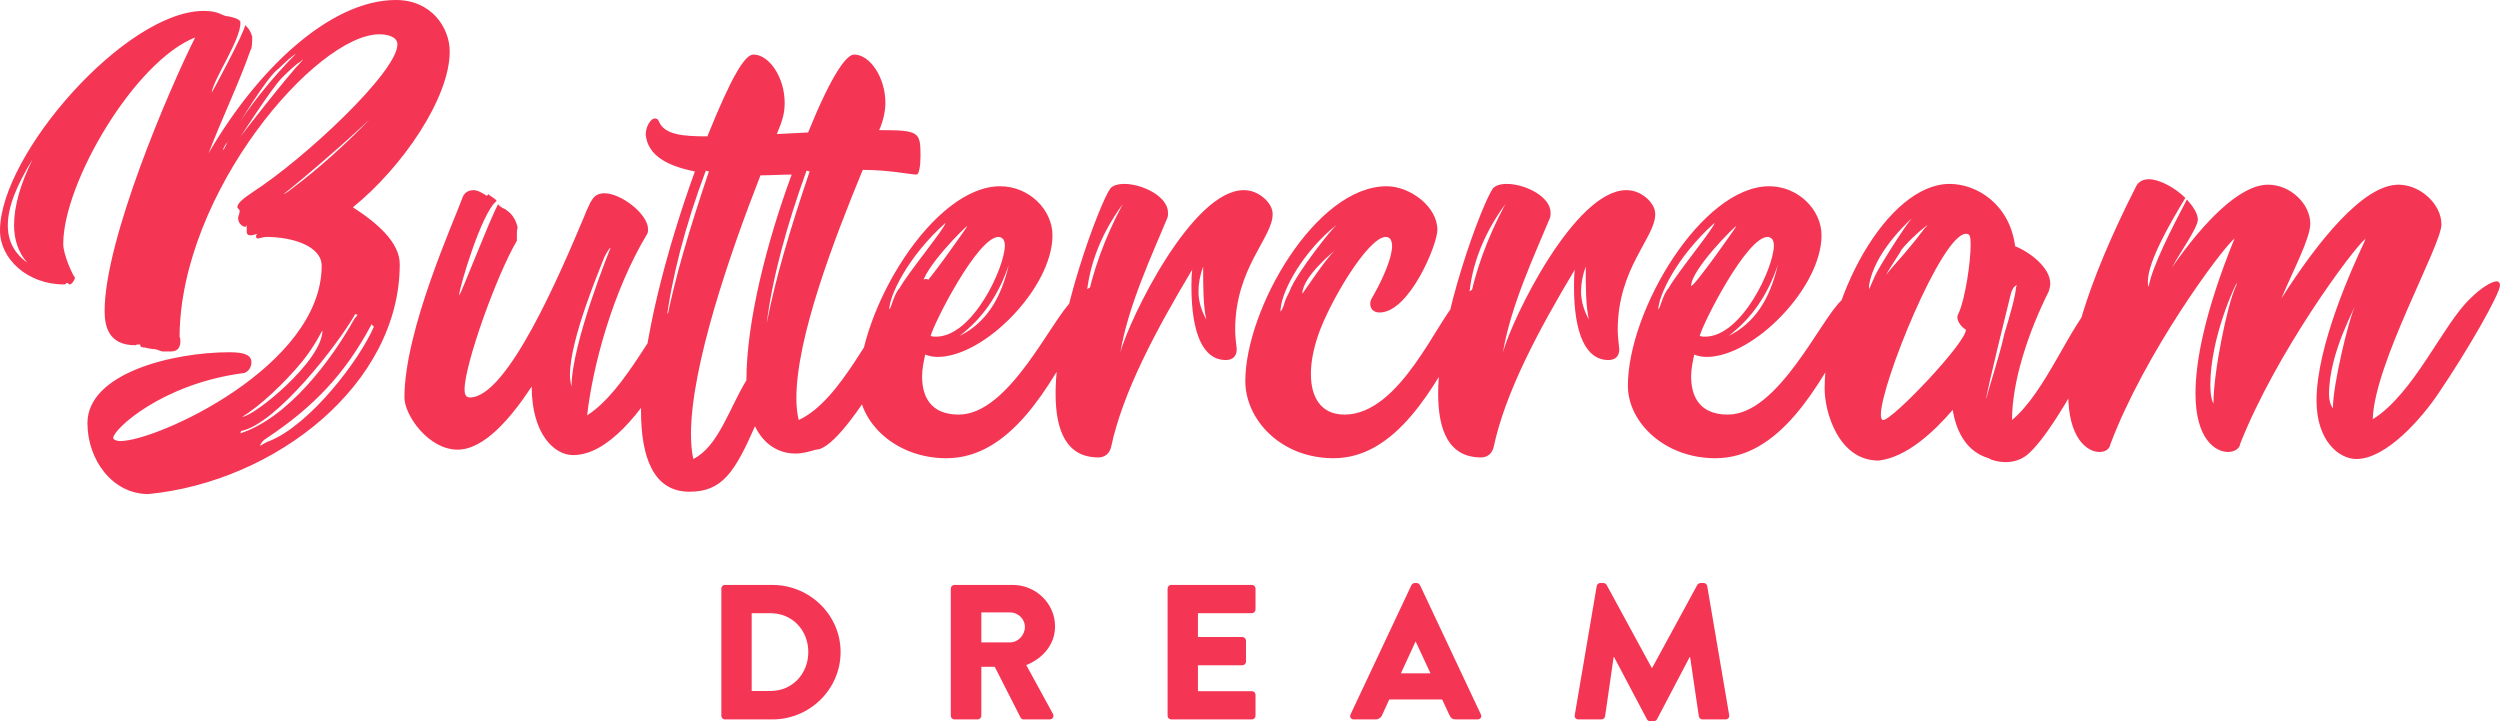 <?xml version="1.0" encoding="UTF-8"?>
<svg width="253px" height="73px" viewBox="0 0 253 73" version="1.1" xmlns="http://www.w3.org/2000/svg" xmlns:xlink="http://www.w3.org/1999/xlink">
    <!-- Generator: Sketch 50.2 (55047) - http://www.bohemiancoding.com/sketch -->
    <title>ButtercreamDreamLogo</title>
    <desc>Created with Sketch.</desc>
    <defs></defs>
    <g id="Page-1" stroke="none" stroke-width="1" fill="none" fill-rule="evenodd">
        <g id="Desktop-Copy" transform="translate(-386, -43)" fill="#F43554" fill-rule="nonzero">
            <g id="ButtercreamDreamLogo" transform="translate(386, 43)">
                <path d="M35.714,20.978 C40.692,16.956 45.512,9.937 45.512,5.205 C45.512,2.839 43.694,0 40.06,0 C33.344,0 25.916,7.177 21.097,15.536 C22.519,11.83 24.178,8.438 25.363,5.047 C25.521,4.89 25.521,4.101 25.521,3.707 C25.284,2.839 24.81,2.603 24.81,2.524 C24.81,3.155 21.413,9.464 21.413,9.385 C21.65,7.886 24.336,4.101 24.336,2.287 C24.336,1.814 22.993,1.656 23.151,1.656 C22.44,1.656 22.282,1.104 20.622,1.104 C12.721,1.104 0,15.615 0,23.344 C0,26.183 2.765,28.785 6.479,28.785 C6.716,28.785 6.637,28.628 6.795,28.628 C6.874,28.628 6.953,28.785 7.032,28.785 C7.269,28.785 7.506,28.391 7.585,28.155 C7.585,27.997 7.427,27.918 7.427,27.839 C7.348,27.76 6.4,25.789 6.4,24.685 C6.4,18.533 13.59,6.23 19.753,3.785 C17.067,9.148 10.588,24.29 10.588,31.467 C10.588,32.886 10.904,34.937 13.669,34.937 C13.906,34.937 13.59,34.858 14.143,34.858 C14.301,34.858 13.985,35.174 14.696,35.174 C14.854,35.252 15.566,35.331 15.566,35.331 C15.961,35.331 16.198,35.568 16.514,35.568 L17.304,35.568 C18.094,35.568 18.252,35.016 18.252,34.543 C18.252,34.385 18.252,34.227 18.173,34.069 C18.252,19.479 32,3.47 38.4,3.47 C39.191,3.47 40.218,3.707 40.218,4.495 C40.218,7.256 30.894,16.009 25.521,19.479 C24.573,20.11 24.02,20.584 24.02,20.978 C24.02,21.057 24.099,21.057 24.257,21.293 C24.257,21.688 24.099,21.845 24.099,22.082 C24.099,22.634 24.573,22.95 24.81,22.95 C24.968,22.95 24.968,22.713 24.968,22.713 L24.968,23.423 C24.968,23.738 25.126,23.817 25.363,23.817 C25.6,23.817 25.995,23.659 26.074,23.659 C26.074,23.659 25.916,23.738 25.916,23.896 C25.916,23.975 25.916,24.132 26.074,24.132 C26.311,24.132 26.627,23.975 26.943,23.975 C29.63,23.975 32.553,24.921 32.553,26.893 C32.553,37.066 15.882,44.637 12.168,44.637 C11.773,44.637 11.457,44.479 11.457,44.322 C11.457,43.454 16.356,38.88 24.494,37.776 C25.047,37.776 25.442,37.224 25.442,36.672 C25.442,35.962 24.81,35.647 23.23,35.647 C17.462,35.647 8.849,37.776 8.849,42.823 C8.849,46.53 11.378,50 15.012,50 C27.892,48.738 40.455,38.88 40.455,26.735 C40.455,24.527 38.163,22.555 35.714,20.978 Z M2.765,26.577 C1.422,25.631 0.79,24.369 0.79,22.792 C0.79,20.978 1.659,18.77 3.319,16.088 C2.054,18.612 1.422,20.899 1.422,22.792 C1.422,24.29 1.896,25.631 2.765,26.577 Z M22.677,15.063 C22.519,15.221 22.519,15.3 22.519,15.3 C22.598,14.984 22.756,14.669 22.993,14.432 C27.101,7.65 27.892,7.177 28.208,6.94 C28.761,6.388 29.63,5.599 29.946,5.442 C27.892,7.492 24.494,11.435 22.677,15.063 Z M30.499,6.23 C29.314,7.413 24.178,13.959 24.257,13.959 C24.257,13.959 27.497,8.912 28.524,7.886 C28.919,7.492 29.946,6.467 30.42,6.23 L30.657,5.994 C30.657,5.994 30.657,6.073 30.499,6.23 Z M29.551,19.085 C29.077,19.479 28.761,19.637 28.682,19.637 C28.84,19.637 39.902,10.41 39.902,9.148 C39.902,9.464 35.24,14.826 29.551,19.085 Z M24.494,42.192 C26.232,41.167 28.84,38.722 30.578,36.593 C31.921,34.937 32.632,33.36 32.632,33.438 C32.632,36.514 25.758,42.114 24.494,42.192 Z M24.415,43.612 C27.971,42.902 34.213,34.858 35.951,31.782 L36.188,31.861 L35.872,32.256 C33.502,36.514 29.156,42.271 24.336,43.849 C24.336,43.691 24.415,43.612 24.415,43.612 Z M27.26,44.637 C26.943,44.716 26.39,45.11 26.311,45.11 C26.311,45.032 26.548,44.637 26.785,44.479 C31.921,41.088 35.003,37.697 37.61,32.808 C37.689,32.886 37.768,33.044 37.847,33.044 C36.346,36.514 31.368,42.981 27.26,44.637 Z M69.057,29.968 C66.292,32.571 63.448,39.432 59.418,42.035 C59.971,37.145 61.946,29.574 65.502,23.659 C65.581,23.502 65.581,23.344 65.581,23.186 C65.581,21.688 62.894,19.558 61.156,19.558 C60.603,19.558 60.129,19.795 59.892,20.268 L59.734,20.505 C59.576,20.899 59.339,21.293 59.181,21.767 C56.731,27.603 51.359,40.221 47.566,40.221 C47.329,40.221 47.013,40.142 47.013,39.432 C47.013,36.83 50.331,27.681 52.307,24.369 L52.307,23.738 C52.307,23.502 52.307,23.265 52.386,23.028 C52.07,21.609 51.2,21.293 51.2,21.215 C51.28,21.215 50.568,20.978 50.41,20.662 C49.541,22.24 46.618,29.89 46.46,29.89 C46.46,29.18 48.751,21.451 50.252,20.347 C50.252,20.189 49.778,19.953 49.383,19.637 C49.383,19.795 49.304,19.795 49.225,19.795 C49.225,19.795 48.435,19.243 47.961,19.243 C47.487,19.243 47.092,19.401 46.855,19.874 C45.907,22.476 40.929,33.438 40.929,40.221 C40.929,42.035 43.378,45.505 46.302,45.505 C48.988,45.505 51.675,42.35 53.808,39.117 C53.808,43.927 56.099,46.057 57.996,46.057 C65.028,46.057 71.665,28.628 71.902,28.628 C71.902,28.391 71.744,28.312 71.586,28.312 C71.033,28.312 70.006,29.022 69.057,29.968 Z M57.838,39.117 C57.759,38.801 57.68,38.407 57.68,37.934 C57.68,34.306 60.682,27.287 61.156,26.025 C61.472,25.394 61.709,25.079 61.788,25.079 C61.788,25.079 57.838,34.779 57.838,39.117 Z M91.181,29.968 C88.258,32.729 85.255,40.457 80.83,42.508 C80.672,41.877 80.593,41.088 80.593,40.3 C80.593,34.148 84.386,24.29 87.309,17.192 C89.996,17.192 92.129,17.666 92.761,17.666 C92.998,17.666 93.156,16.798 93.156,15.773 C93.156,13.328 92.998,13.17 88.969,13.17 C89.364,12.303 89.601,11.278 89.601,10.41 C89.601,7.808 88.021,5.521 86.44,5.521 C85.65,5.521 84.149,7.571 81.779,13.407 L78.618,13.565 C79.171,12.224 79.408,11.514 79.408,10.41 C79.408,7.808 77.828,5.521 76.248,5.521 C75.379,5.521 74.035,7.729 71.586,13.801 C69.136,13.801 67.24,13.644 66.687,12.303 C66.608,12.066 66.45,11.987 66.292,11.987 C65.818,11.987 65.344,12.855 65.344,13.644 C65.581,15.773 67.556,16.798 70.322,17.35 C67.556,25 64.87,34.779 64.87,41.562 C64.87,46.293 66.134,49.763 69.769,49.763 C73.087,49.763 74.351,47.792 76.406,43.139 C77.196,44.795 78.618,45.899 80.514,45.899 C81.304,45.899 82.016,45.662 82.569,45.505 C85.808,45.505 94.026,29.338 94.026,28.628 C94.026,28.391 93.947,28.233 93.71,28.233 C93.235,28.233 92.208,28.943 91.181,29.968 Z M67.398,32.729 C67.951,28.233 69.295,22.95 71.428,17.271 L71.744,17.35 C69.769,23.186 68.267,28.233 67.398,32.729 Z M75.537,38.486 C73.798,41.325 72.692,45.189 70.164,46.451 C70.006,45.741 69.927,44.874 69.927,43.927 C69.927,37.066 73.877,25.631 76.959,17.744 C77.986,17.744 79.092,17.666 80.119,17.666 C77.591,24.527 75.537,32.571 75.537,38.486 Z M77.591,32.729 C78.144,28.233 79.566,22.95 81.621,17.271 L81.937,17.35 C79.961,23.186 78.46,28.233 77.591,32.729 Z M108.564,30.363 C106.431,32.256 102.164,41.956 97.028,41.956 C94.184,41.956 93.314,40.142 93.314,38.091 C93.314,37.382 93.473,36.593 93.631,35.883 C94.026,36.041 94.421,36.12 94.895,36.12 C99.636,36.12 106.51,29.101 106.51,23.817 C106.51,21.215 104.139,18.849 101.216,18.849 C94.421,18.849 86.914,31.388 86.914,39.038 C86.914,42.744 90.628,46.372 95.764,46.372 C102.243,46.372 106.194,39.196 109.512,33.044 L110.46,31.388 C111.013,30.363 111.329,29.574 111.329,29.101 C111.329,28.943 111.25,28.785 111.092,28.785 C110.697,28.785 109.907,29.259 108.564,30.363 Z M97.107,33.991 C99.399,32.256 101.058,29.89 102.085,26.814 C101.295,30.284 99.715,32.729 97.107,33.991 Z M101.532,24.211 C101.611,24.369 101.69,24.527 101.69,24.842 C101.69,27.05 98.45,34.069 94.737,34.069 C94.579,34.069 94.342,34.069 94.184,33.991 C94.5,32.729 98.924,23.975 101.058,23.975 C101.216,23.975 101.374,24.054 101.532,24.211 Z M91.023,29.18 C90.47,29.732 90.154,31.309 89.996,31.309 C89.996,29.968 91.813,26.025 95.685,22.555 C95.685,23.028 91.892,27.603 91.023,29.18 Z M93.314,28.943 C93.314,27.287 97.739,22.871 97.897,22.871 C97.897,22.95 93.631,29.022 93.314,28.943 Z M128.001,20.11 C127.29,19.479 126.579,19.243 125.868,19.243 C120.653,19.243 114.332,32.177 113.384,35.647 C114.174,30.915 116.623,25.71 118.125,22.082 C118.204,21.924 118.204,21.688 118.204,21.53 C118.204,19.874 115.596,18.612 113.779,18.612 C113.147,18.612 112.594,18.77 112.357,19.085 C111.408,20.347 106.826,32.177 106.826,39.826 C106.826,43.612 107.932,46.293 111.171,46.293 C111.804,46.293 112.278,45.899 112.436,45.268 C113.621,39.669 117.018,33.36 120.653,27.287 C120.574,27.918 120.574,28.47 120.574,29.022 C120.574,33.754 121.759,36.435 124.051,36.435 C124.683,36.435 125.157,36.12 125.157,35.331 C125.078,34.621 124.999,33.991 124.999,33.36 C124.999,27.129 128.791,24.054 128.791,21.688 C128.791,21.136 128.554,20.662 128.001,20.11 Z M109.907,30.915 C109.986,27.366 111.25,23.896 113.621,20.662 C111.804,24.054 110.539,27.524 109.907,30.915 Z M121.759,26.972 C121.759,29.022 121.759,30.915 122.075,32.334 C121.601,31.467 121.285,30.521 121.285,29.495 C121.285,28.707 121.443,27.839 121.759,26.972 Z M147.517,30.442 C145.542,32.177 141.75,41.956 136.061,41.956 C133.69,41.956 132.663,40.221 132.663,37.855 C132.663,36.672 132.9,35.41 133.374,33.991 C134.48,30.678 138.431,23.975 140.248,23.975 C140.643,23.975 140.88,24.29 140.88,24.921 C140.88,25.946 140.09,27.997 138.905,30.047 C138.747,30.284 138.668,30.521 138.668,30.757 C138.668,31.309 139.063,31.625 139.616,31.625 C142.619,31.625 145.463,24.763 145.463,23.265 C145.463,20.899 142.698,18.849 140.327,18.849 C133.137,18.849 126.026,31.309 126.026,38.565 C126.026,42.429 129.582,46.372 134.954,46.372 C141.275,46.372 145.147,39.274 148.387,33.202 L149.335,31.467 C149.888,30.363 150.283,29.574 150.283,29.101 C150.283,28.943 150.204,28.785 150.046,28.785 C149.651,28.785 148.861,29.338 147.517,30.442 Z M129.977,30.678 C129.819,31.309 129.582,31.546 129.582,31.546 C129.582,29.732 131.478,26.104 134.559,23.344 C134.954,23.028 135.191,22.792 135.27,22.792 C135.033,22.792 131.162,27.681 130.53,29.416 C130.451,29.653 130.135,30.126 129.977,30.678 Z M131.794,29.732 C131.794,27.997 135.033,25.394 135.033,25.394 C134.006,26.42 132.268,29.101 131.794,29.732 Z M166.718,20.11 C166.007,19.479 165.295,19.243 164.584,19.243 C159.369,19.243 153.048,32.177 152.1,35.647 C152.89,30.915 155.34,25.71 156.841,22.082 C156.92,21.924 156.92,21.688 156.92,21.53 C156.92,19.874 154.313,18.612 152.495,18.612 C151.863,18.612 151.31,18.77 151.073,19.085 C150.125,20.347 145.542,32.177 145.542,39.826 C145.542,43.612 146.648,46.293 149.888,46.293 C150.52,46.293 150.994,45.899 151.152,45.268 C152.337,39.669 155.735,33.36 159.369,27.287 C159.29,27.918 159.29,28.47 159.29,29.022 C159.29,33.754 160.476,36.435 162.767,36.435 C163.399,36.435 163.873,36.12 163.873,35.331 C163.794,34.621 163.715,33.991 163.715,33.36 C163.715,27.129 167.508,24.054 167.508,21.688 C167.508,21.136 167.271,20.662 166.718,20.11 Z M148.624,30.915 C148.703,27.366 149.967,23.896 152.337,20.662 C150.52,24.054 149.256,27.524 148.624,30.915 Z M160.476,26.972 C160.476,29.022 160.476,30.915 160.792,32.334 C160.318,31.467 160.002,30.521 160.002,29.495 C160.002,28.707 160.16,27.839 160.476,26.972 Z M186.392,30.363 C184.259,32.256 179.992,41.956 174.856,41.956 C172.012,41.956 171.142,40.142 171.142,38.091 C171.142,37.382 171.3,36.593 171.458,35.883 C171.854,36.041 172.249,36.12 172.723,36.12 C177.463,36.12 184.338,29.101 184.338,23.817 C184.338,21.215 181.967,18.849 179.044,18.849 C172.249,18.849 164.742,31.388 164.742,39.038 C164.742,42.744 168.456,46.372 173.592,46.372 C180.071,46.372 184.022,39.196 187.34,33.044 L188.288,31.388 C188.841,30.363 189.157,29.574 189.157,29.101 C189.157,28.943 189.078,28.785 188.92,28.785 C188.525,28.785 187.735,29.259 186.392,30.363 Z M174.935,33.991 C177.226,32.256 178.886,29.89 179.913,26.814 C179.123,30.284 177.542,32.729 174.935,33.991 Z M179.36,24.211 C179.439,24.369 179.518,24.527 179.518,24.842 C179.518,27.05 176.278,34.069 172.565,34.069 C172.407,34.069 172.17,34.069 172.012,33.991 C172.328,32.729 176.752,23.975 178.886,23.975 C179.044,23.975 179.202,24.054 179.36,24.211 Z M168.851,29.18 C168.298,29.732 167.982,31.309 167.824,31.309 C167.824,29.968 169.641,26.025 173.513,22.555 C173.513,23.028 169.72,27.603 168.851,29.18 Z M171.142,28.943 C171.142,27.287 175.567,22.871 175.725,22.871 C175.725,22.95 171.458,29.022 171.142,28.943 Z M212.071,30.363 C209.464,32.886 207.093,39.59 203.617,42.508 C203.617,38.565 205.276,33.596 207.33,29.495 C207.409,29.259 207.488,28.943 207.488,28.707 C207.488,27.05 205.355,25.473 203.933,24.921 C203.38,20.662 200.061,18.612 197.296,18.612 C190.975,18.612 184.654,30.284 184.654,39.353 C184.654,41.719 186.076,46.609 190.106,46.609 C192.95,46.293 195.715,43.691 197.612,41.483 C198.007,43.849 199.113,45.741 201.246,46.372 L201.562,46.53 C202.037,46.688 202.511,46.767 202.985,46.767 C203.617,46.767 204.407,46.609 205.118,46.057 C208.516,43.297 214.995,29.653 214.995,29.101 C214.995,28.864 214.837,28.707 214.6,28.707 C214.126,28.707 213.098,29.416 212.071,30.363 Z M194.767,23.107 C192.792,25.789 190.58,27.918 190.896,27.918 C190.659,27.918 192.397,25.473 192.397,25.315 C193.187,24.29 194.925,22.792 195.083,22.792 C195.083,22.792 195.004,22.871 194.767,23.107 Z M189.948,27.524 C189.71,27.918 189.157,29.338 189.078,29.416 C189.315,26.262 192.16,23.265 193.898,21.688 C193.503,21.688 190.738,26.104 189.948,27.524 Z M198.244,31.625 C198.165,31.782 198.086,31.94 198.086,32.098 C198.086,32.65 198.639,33.202 198.955,33.36 C198.955,34.7 191.528,42.508 190.58,42.508 C190.422,42.508 190.343,42.271 190.343,41.956 C190.343,38.88 196.506,23.659 198.955,23.659 C199.35,23.659 199.429,23.896 199.429,24.763 C199.429,26.577 198.876,30.205 198.244,31.625 Z M202.827,33.833 C202.353,36.041 201.325,39.038 201.009,40.379 C200.93,40.063 203.459,29.89 203.459,29.89 C203.617,29.101 204.012,28.864 204.091,28.864 C204.091,28.864 204.091,28.943 204.012,29.101 C204.012,29.732 203.459,31.782 202.827,33.833 Z M249.998,30.205 C247.232,32.808 244.309,39.826 240.121,42.429 C240.279,36.751 247.074,24.842 247.074,22.713 C247.074,20.662 244.941,18.691 242.728,18.691 C239.173,18.691 234.59,24.369 230.876,30.205 C232.062,27.366 233.8,24.132 233.8,22.634 C233.8,20.662 231.824,18.691 229.533,18.691 C226.689,18.691 223.054,22.397 219.814,27.05 C220.526,25.71 222.422,23.028 222.422,22.24 C222.422,21.609 221.948,20.899 221.316,20.189 C219.814,23.028 217.76,27.05 217.444,29.022 C217.365,28.864 217.365,28.707 217.365,28.47 C217.365,26.498 219.577,22.634 221.158,20.032 C220.131,19.006 218.55,18.139 217.444,18.139 C216.891,18.139 216.417,18.375 216.18,18.849 C210.886,29.259 209.306,35.804 209.306,39.905 C209.306,44.322 211.202,45.741 212.466,45.741 C213.098,45.741 213.493,45.426 213.572,44.953 C217.049,35.726 224.792,25.237 226.136,24.132 C223.133,31.546 222.185,36.514 222.185,39.826 C222.185,44.401 224.16,45.741 225.503,45.741 C226.136,45.741 226.689,45.347 226.689,44.953 C230.323,35.726 238.067,25.237 239.41,24.132 C239.331,24.211 239.331,24.369 239.252,24.527 C238.146,26.893 234.432,34.937 234.432,40.536 C234.432,44.637 236.723,46.451 238.462,46.451 C241.543,46.451 245.178,42.192 246.758,39.826 C249.76,35.41 253,29.732 253,28.864 C253,28.628 252.842,28.47 252.684,28.47 C252.131,28.47 251.025,29.18 249.998,30.205 Z M226.215,29.101 C225.424,30.836 224.002,37.539 224.002,40.852 C223.765,40.379 223.686,39.748 223.686,38.959 C223.686,34.069 226.294,28.628 226.373,28.628 C226.373,28.628 226.373,28.785 226.215,29.101 Z M238.225,31.23 C237.671,32.492 236.091,38.88 236.091,41.325 C235.854,41.009 235.696,40.536 235.696,39.905 C235.696,35.568 238.541,30.836 238.383,30.757 C238.383,30.836 238.304,30.915 238.225,31.23 Z" id="Buttercream"></path>
                <path d="M73,72.436 C73,72.631 73.157,72.806 73.354,72.806 L78.158,72.806 C81.958,72.806 85.068,69.753 85.068,65.981 C85.068,62.247 81.958,59.194 78.158,59.194 L73.354,59.194 C73.157,59.194 73,59.369 73,59.564 L73,72.436 Z M76.071,69.928 L76.071,62.053 L77.961,62.053 C80.186,62.053 81.8,63.783 81.8,65.981 C81.8,68.197 80.186,69.928 77.961,69.928 L76.071,69.928 Z M96.22,72.436 C96.22,72.631 96.377,72.806 96.594,72.806 L98.937,72.806 C99.134,72.806 99.311,72.631 99.311,72.436 L99.311,67.478 L100.669,67.478 L103.288,72.631 C103.327,72.708 103.445,72.806 103.603,72.806 L106.221,72.806 C106.556,72.806 106.693,72.494 106.556,72.242 L103.858,67.303 C105.571,66.622 106.772,65.183 106.772,63.394 C106.772,61.081 104.843,59.194 102.48,59.194 L96.594,59.194 C96.377,59.194 96.22,59.369 96.22,59.564 L96.22,72.436 Z M99.311,65.008 L99.311,61.975 L102.224,61.975 C103.032,61.975 103.721,62.636 103.721,63.453 C103.721,64.269 103.032,65.008 102.224,65.008 L99.311,65.008 Z M118.16,72.436 C118.16,72.631 118.318,72.806 118.534,72.806 L126.685,72.806 C126.901,72.806 127.059,72.631 127.059,72.436 L127.059,70.317 C127.059,70.122 126.901,69.947 126.685,69.947 L121.231,69.947 L121.231,67.322 L125.72,67.322 C125.917,67.322 126.094,67.167 126.094,66.953 L126.094,64.833 C126.094,64.639 125.917,64.464 125.72,64.464 L121.231,64.464 L121.231,62.053 L126.685,62.053 C126.901,62.053 127.059,61.878 127.059,61.683 L127.059,59.564 C127.059,59.369 126.901,59.194 126.685,59.194 L118.534,59.194 C118.318,59.194 118.16,59.369 118.16,59.564 L118.16,72.436 Z M137.009,72.806 L139.175,72.806 C139.569,72.806 139.785,72.572 139.884,72.339 L140.592,70.783 L145.947,70.783 L146.656,72.319 C146.833,72.689 146.991,72.806 147.345,72.806 L149.53,72.806 C149.826,72.806 149.983,72.553 149.865,72.3 L143.703,59.214 C143.644,59.097 143.506,59 143.368,59 L143.171,59 C143.034,59 142.896,59.097 142.837,59.214 L136.675,72.3 C136.557,72.553 136.714,72.806 137.009,72.806 Z M141.774,68.139 L143.25,64.931 L143.27,64.931 L144.766,68.139 L141.774,68.139 Z M159.363,72.378 C159.324,72.631 159.501,72.806 159.737,72.806 L162.06,72.806 C162.257,72.806 162.414,72.65 162.434,72.494 L163.3,66.486 L163.34,66.486 L166.667,72.786 C166.726,72.903 166.883,73 167.002,73 L167.356,73 C167.454,73 167.632,72.903 167.691,72.786 L170.998,66.486 L171.037,66.486 L171.923,72.494 C171.943,72.65 172.12,72.806 172.297,72.806 L174.62,72.806 C174.857,72.806 175.034,72.631 174.995,72.378 L172.77,59.311 C172.75,59.136 172.573,59 172.415,59 L172.101,59 C172.002,59 171.825,59.078 171.766,59.194 L167.198,67.594 L167.159,67.594 L162.592,59.194 C162.533,59.078 162.355,59 162.257,59 L161.942,59 C161.784,59 161.607,59.136 161.588,59.311 L159.363,72.378 Z" id="DREAM"></path>
            </g>
        </g>
    </g>
</svg>